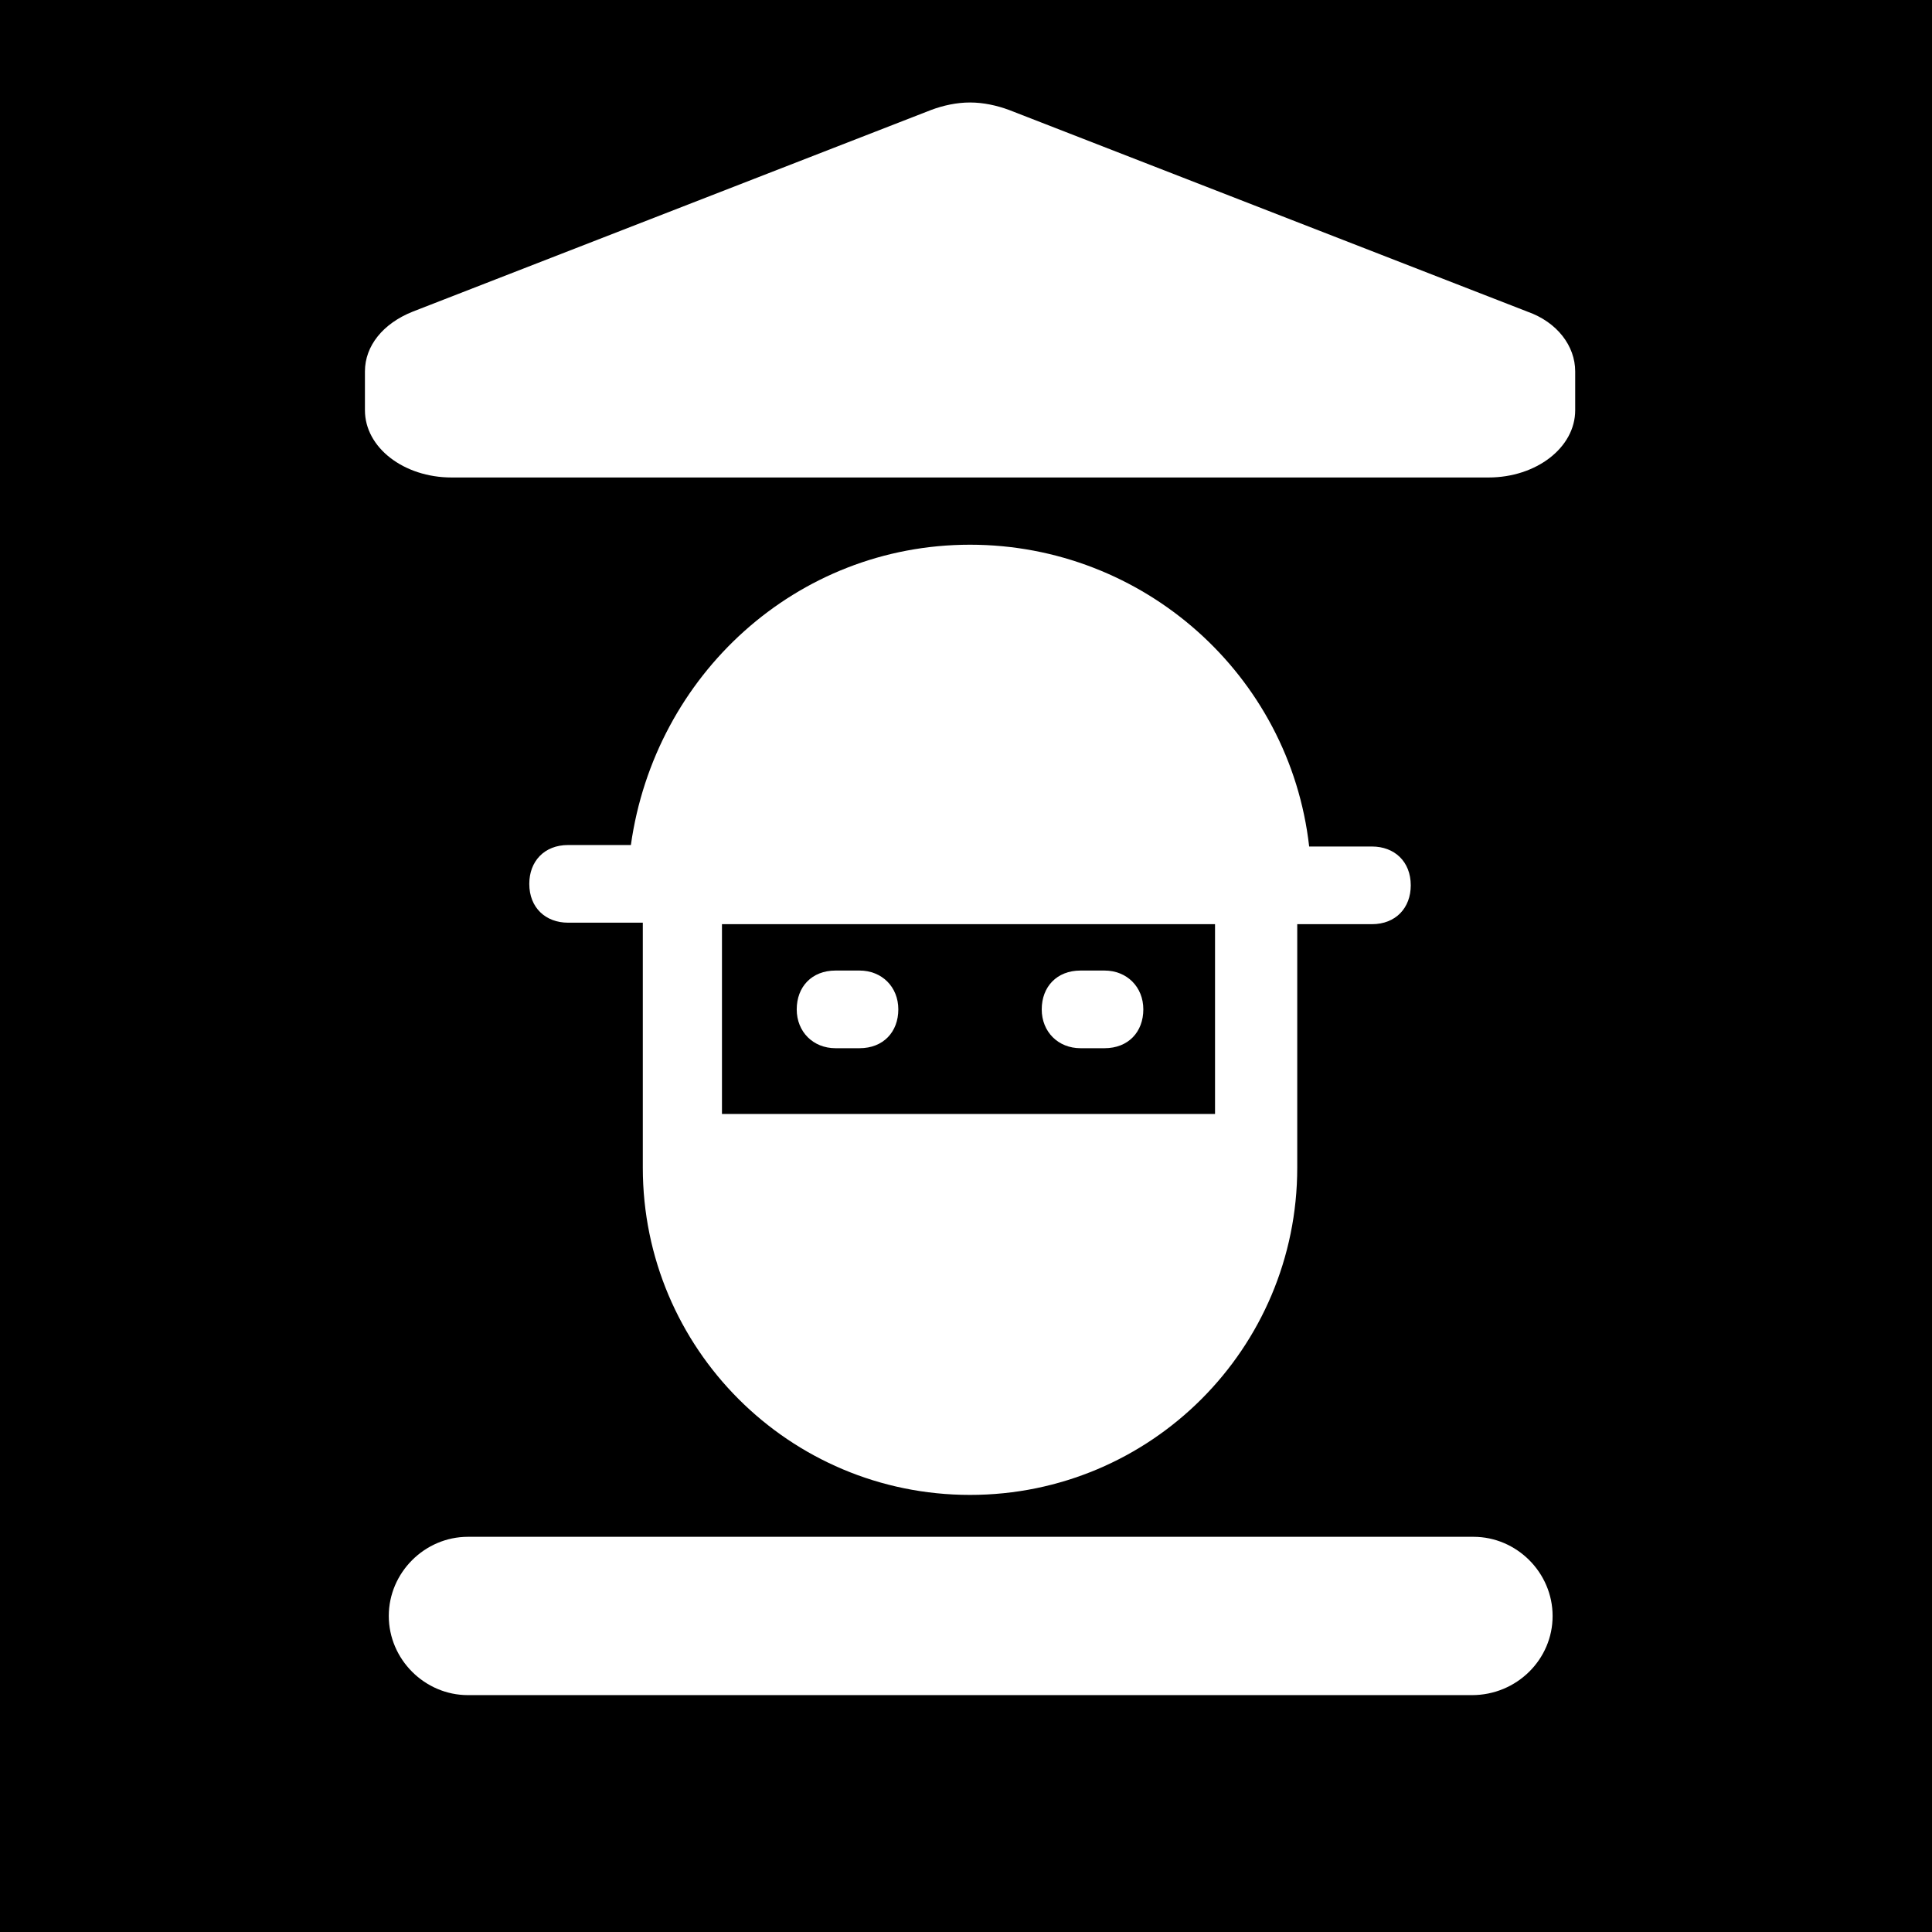 <svg xmlns="http://www.w3.org/2000/svg" version="1.1" xmlns:xlink="http://www.w3.org/1999/xlink" xmlns:svgjs="http://svgjs.com/svgjs" width="2592" height="2592"><rect width="100%" height="100%" fill="#808080" stroke="none"/><svg version="1.1" id="SvgjsSvg1000" xmlns="http://www.w3.org/2000/svg" xmlns:xlink="http://www.w3.org/1999/xlink" x="0px" y="0px" viewBox="0 0 2592 2592" style="enable-background:new 0 0 2592 2592;" xml:space="preserve">
<style type="text/css">
	.st0{fill:#FFFFFF;}
</style>
<rect y="-4.1" width="2600" height="2598.4"></rect>
<path class="st0" d="M1301.4,730.8c-232.5,0-422.9,174.4-455,402.9h-84.2c-32.1,0-52.1,22-52.1,52.1c0,32.1,22,52.1,52.1,52.1h100.2
	v328.7c0,242.5,196.4,439,439,439s439-196.4,439-439v-326.7h100.2c32.1,0,52.1-22,52.1-52.1c0-32.1-22-52.1-52.1-52.1h-84.2
	C1730.3,905.2,1533.9,730.8,1301.4,730.8z M968.6,1239.9h661.5v254.6H968.6C968.6,1494.5,968.6,1239.9,968.6,1239.9z M1121,1302.1
	c-32.1,0-52.1,22-52.1,52.1s22,52.1,52.1,52.1h32.1c32.1,0,52.1-22,52.1-52.1s-22-52.1-52.1-52.1H1121z M1449.7,1302.1
	c-32.1,0-52.1,22-52.1,52.1s22,52.1,52.1,52.1h32.1c32.1,0,52.1-22,52.1-52.1s-22-52.1-52.1-52.1H1449.7z"></path>
<path class="st0" d="M1301.4,137.5c-18,0-36.1,4-52.1,10L553.7,418.1c-40.1,16-64.1,46.1-64.1,80.2v52.1
	c0,50.1,52.1,90.2,116.3,90.2h1391.1c64.1,0,116.3-40.1,116.3-90.2v-52.1c0-34.1-24.1-66.1-64.1-80.2l-695.5-270.6
	C1337.4,141.5,1319.4,137.5,1301.4,137.5z"></path>
<path class="st0" d="M1974.8,2274.2h-1347c-58.1,0-106.2-48.1-106.2-106.2l0,0c0-58.1,48.1-106.2,106.2-106.2h1349
	c58.1,0,106.2,48.1,106.2,106.2l0,0C2083.1,2226.1,2035,2274.2,1974.8,2274.2z"></path>
</svg><style>@media (prefers-color-scheme: light) { :root { filter: none; } }
@media (prefers-color-scheme: dark) { :root { filter: none; } }
</style></svg>